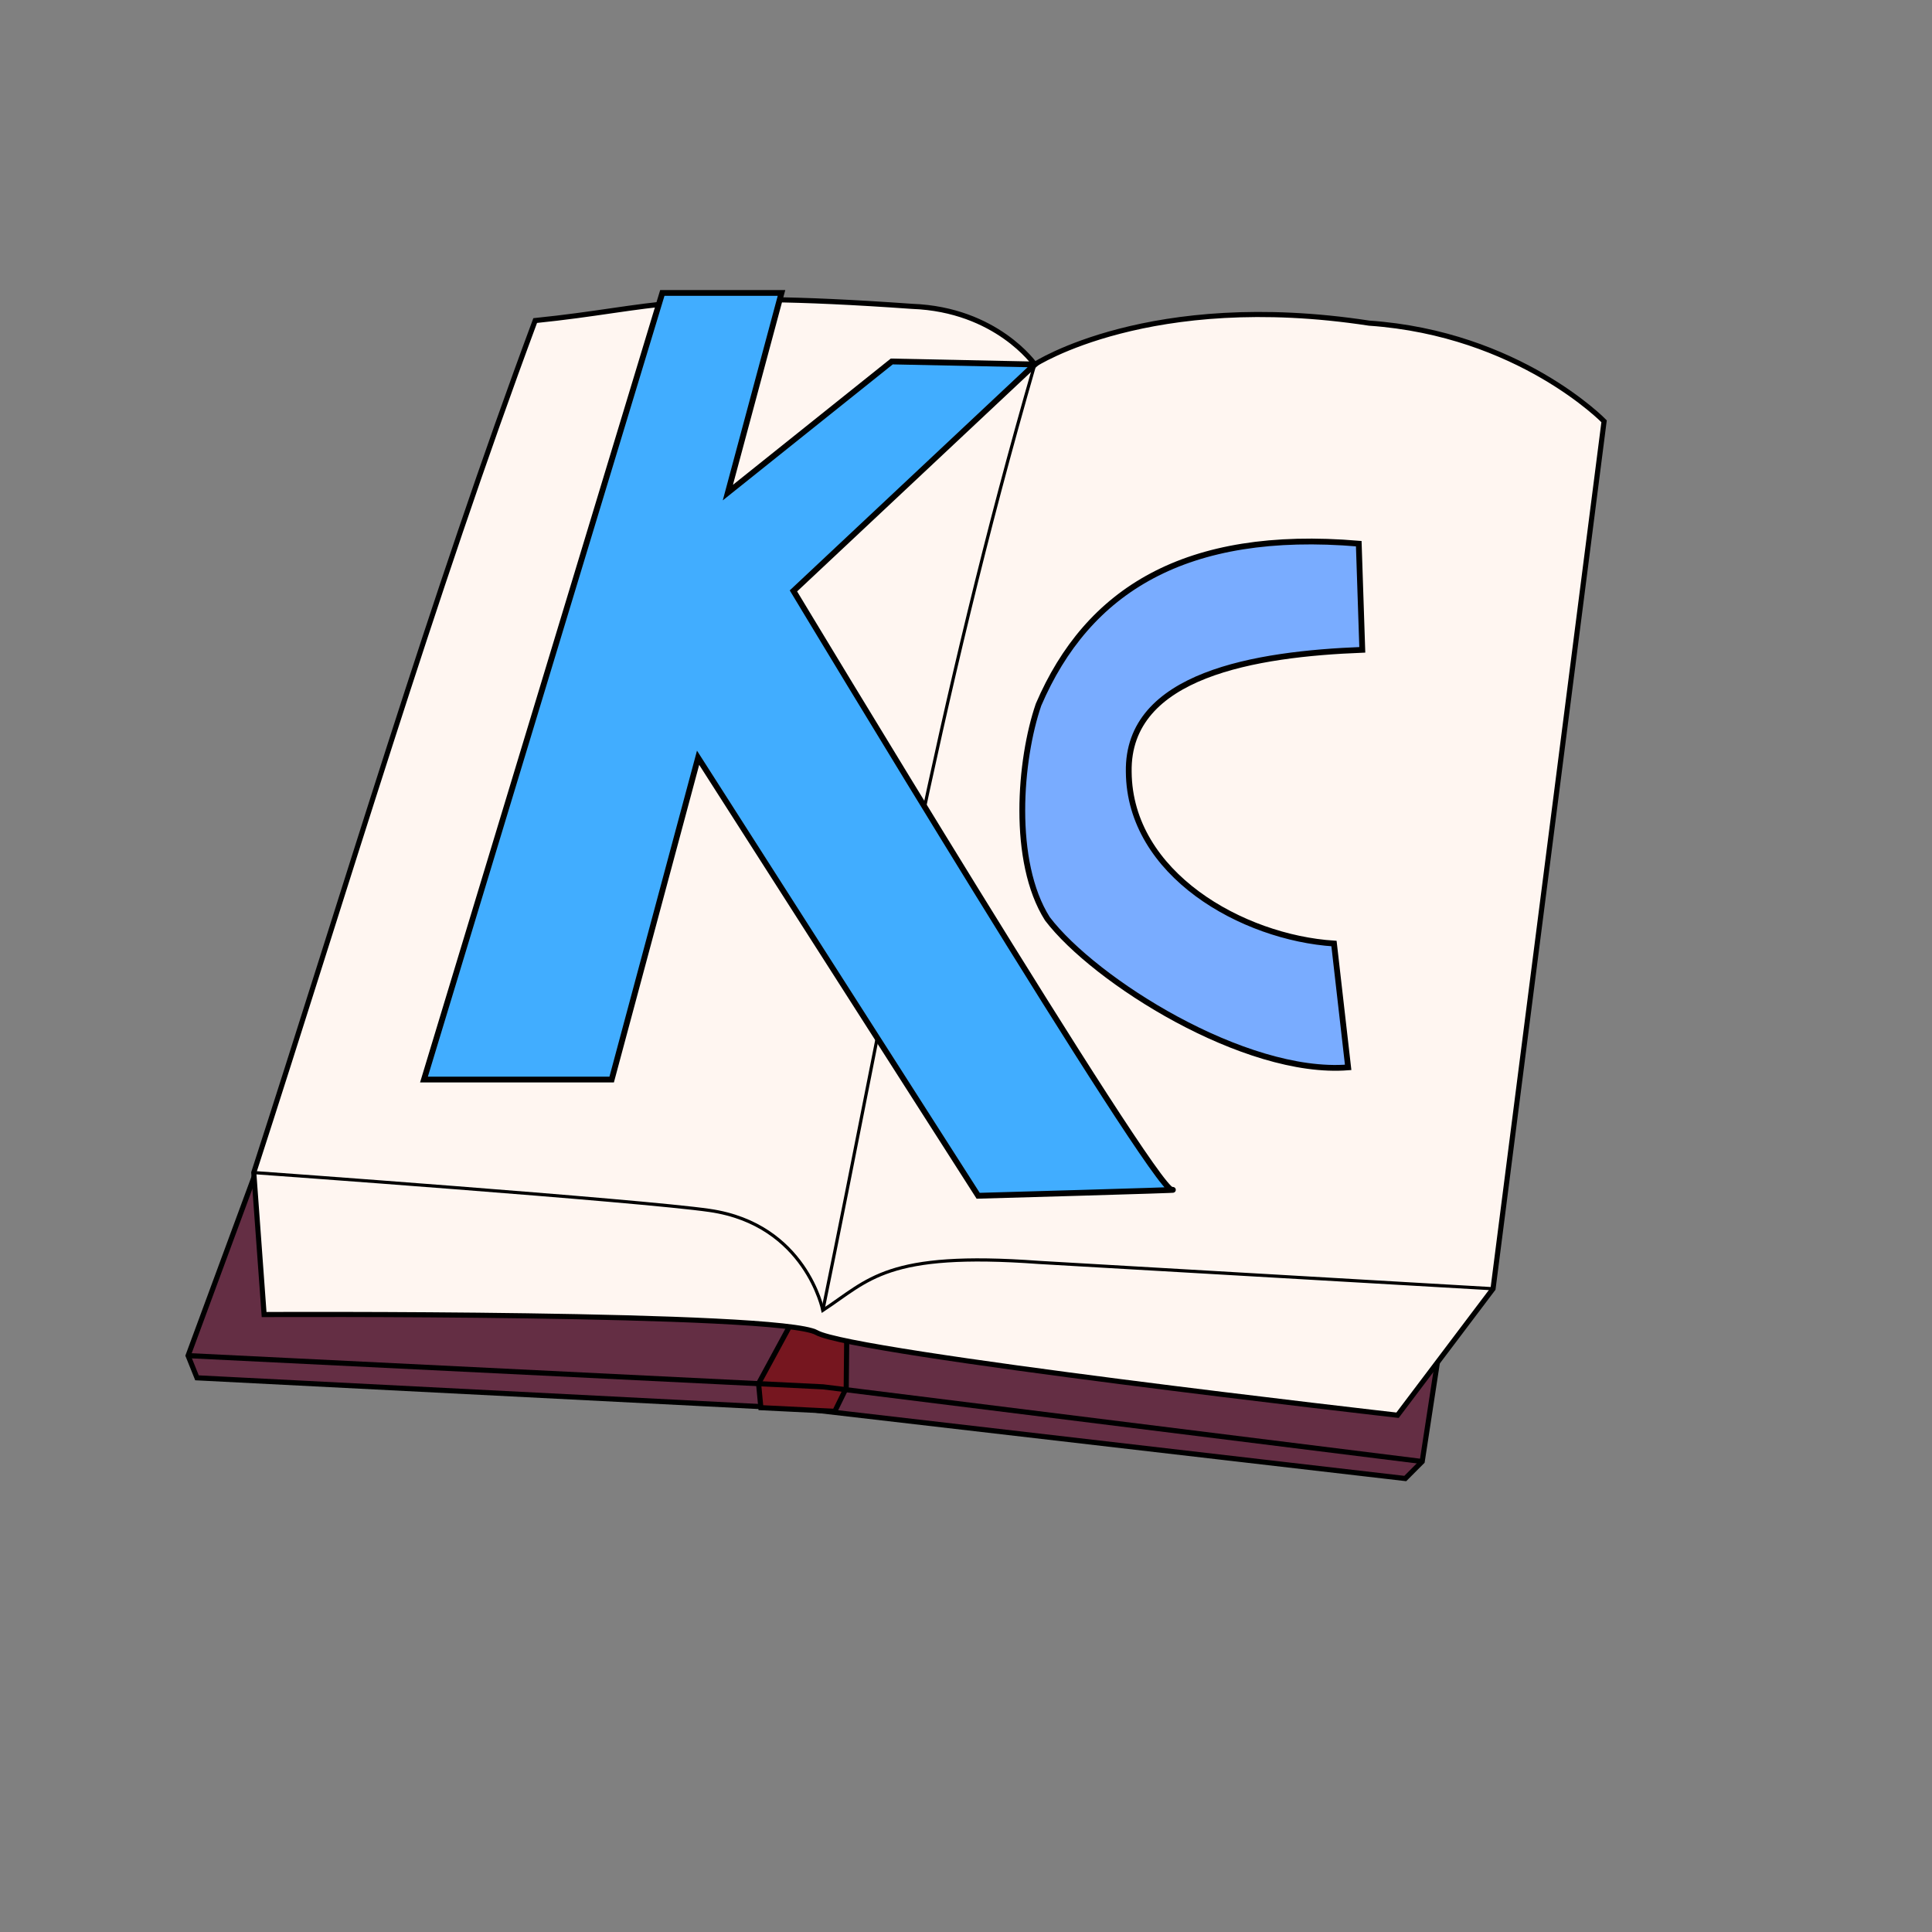 <?xml version="1.0" encoding="UTF-8" standalone="no"?>
<!-- Created with Inkscape (http://www.inkscape.org/) -->

<svg
   xmlns:dc="http://purl.org/dc/elements/1.1/"
   xmlns:cc="http://creativecommons.org/ns#"
   xmlns:rdf="http://www.w3.org/1999/02/22-rdf-syntax-ns#"
   xmlns:svg="http://www.w3.org/2000/svg"
   xmlns="http://www.w3.org/2000/svg"
   xmlns:sodipodi="http://sodipodi.sourceforge.net/DTD/sodipodi-0.dtd"
   xmlns:inkscape="http://www.inkscape.org/namespaces/inkscape"
   width="100mm"
   height="100mm"
   viewBox="0 0 100 100"
   version="1.1"
   id="svg8"
   inkscape:version="0.92.3 (2405546, 2018-03-11)"
   sodipodi:docname="logo.svg">
  <rect x="0" y="0" width="100" height="100" fill="#808080" stroke="none"/>
  <defs
     id="defs2" />
  <sodipodi:namedview
     id="base"
     pagecolor="#ffffff"
     bordercolor="#666666"
     borderopacity="1.0"
     inkscape:pageopacity="0.0"
     inkscape:pageshadow="2"
     inkscape:zoom="1.4"
     inkscape:cx="245.21012"
     inkscape:cy="113.20714"
     inkscape:document-units="mm"
     inkscape:current-layer="layer1"
     showgrid="false"
     inkscape:window-width="1920"
     inkscape:window-height="1001"
     inkscape:window-x="-9"
     inkscape:window-y="-9"
     inkscape:window-maximized="1" />
  <g
     inkscape:label="Capa 1"
     inkscape:groupmode="layer"
     id="layer1"
     transform="translate(0,-197)">
    <path
       style="fill:#642e44;fill-opacity:1;stroke:#000000;stroke-width:0.265px;stroke-linecap:butt;stroke-linejoin:miter;stroke-opacity:1"
       d="m 73.613,272.648 8.032,-52.444 -53.767,-2.173 -18.143,49.137 0.461,1.148 31.404,1.604 31.137,3.608 z"
       id="path1372"
       inkscape:connector-curvature="0"
       sodipodi:nodetypes="cccccccc" />
    <path
       style="fill:#76161f;fill-opacity:1;stroke:#000000;stroke-width:0.265px;stroke-linecap:butt;stroke-linejoin:miter;stroke-opacity:1"
       d="m 43.824,266.53 -0.024,2.315 -0.591,1.205 -3.827,-0.189 -0.118,-1.252 1.819,-3.355 c 0,0 2.575,0.142 2.622,0.402 0.047,0.26 0.118,0.874 0.118,0.874 z"
       id="path1378"
       inkscape:connector-curvature="0" />
    <path
       style="fill:#fff6f1;fill-opacity:1;stroke:#000000;stroke-width:0.265px;stroke-linecap:butt;stroke-linejoin:miter;stroke-opacity:1"
       d="m 83.027,218.804 c 0,0 -4.41,-4.544 -12.161,-5.078 -11.359,-1.737 -17.306,2.138 -17.306,2.138 0,0 -1.979,-2.847 -6.348,-3.007 -12.386,-0.877 -13.185,0.089 -19.511,0.735 -5.356,14.407 -9.813,29.427 -14.566,44.099 l 0.535,7.35 c 0,0 26.727,-0.134 28.598,0.935 1.871,1.069 30.068,4.276 30.068,4.276 l 4.944,-6.548 z"
       id="path1366"
       inkscape:connector-curvature="0"
       sodipodi:nodetypes="cccccccsccc" />
    <path
       style="fill:none;stroke:#000000;stroke-width:0.165;stroke-linecap:butt;stroke-linejoin:miter;stroke-miterlimit:4;stroke-dasharray:none;stroke-opacity:1"
       d="m 77.28,263.705 -23.516,-1.363 c -7.89,-0.58 -8.772,0.906 -11.174,2.48 0,0 -0.878,-4.443 -5.854,-5.169 -3.583,-0.523 -23.601,-1.961 -23.601,-1.961 v 0"
       id="path1368"
       inkscape:connector-curvature="0"
       sodipodi:nodetypes="cccscc" />
    <path
       style="fill:none;stroke:#000000;stroke-width:0.165;stroke-linecap:butt;stroke-linejoin:miter;stroke-miterlimit:4;stroke-dasharray:none;stroke-opacity:1"
       d="m 53.56,215.864 c -5.134,17.739 -7.596,32.545 -10.97,48.959"
       id="path1370"
       inkscape:connector-curvature="0"
       sodipodi:nodetypes="cc" />
    <path
       style="fill:none;stroke:#000000;stroke-width:0.265px;stroke-linecap:butt;stroke-linejoin:miter;stroke-opacity:1"
       d="m 73.613,272.648 -31.011,-3.865 -32.867,-1.616 v 0 0"
       id="path1374"
       inkscape:connector-curvature="0" />
    <path
       style="fill:#41adff;stroke:#000000;stroke-width:0.3;stroke-linecap:butt;stroke-linejoin:miter;stroke-opacity:1;stroke-miterlimit:4;stroke-dasharray:none;fill-opacity:1"
       d="M 34.282,212.162 21.944,252.878 h 9.716 l 4.473,-16.657 14.497,22.672 c 0,0 10.95,-0.308 10.025,-0.308 -0.925,0 -19.587,-31 -19.587,-31 l 12.492,-11.721 -7.403,-0.154 -8.483,6.786 2.776,-10.333 z"
       id="path1380"
       inkscape:connector-curvature="0" />
    <path
       style="fill:#79acff;stroke:#000000;stroke-width:0.3;stroke-linecap:butt;stroke-linejoin:miter;stroke-miterlimit:4;stroke-dasharray:none;stroke-opacity:1;fill-opacity:1"
       d="m 70.329,225.14 0.183,5.495 c -5.495,0.214 -12.179,1.263 -12.088,6.319 0.041,5.295 5.891,8.578 10.623,8.883 l 0.733,6.41 c -5.344,0.423 -13.129,-4.484 -15.568,-7.692 -1.875,-2.965 -1.435,-8.242 -0.458,-11.081 2.537,-5.91 7.601,-9.097 16.575,-8.334 z"
       id="path1382"
       inkscape:connector-curvature="0"
       sodipodi:nodetypes="cccccccc" />
  </g>
</svg>
